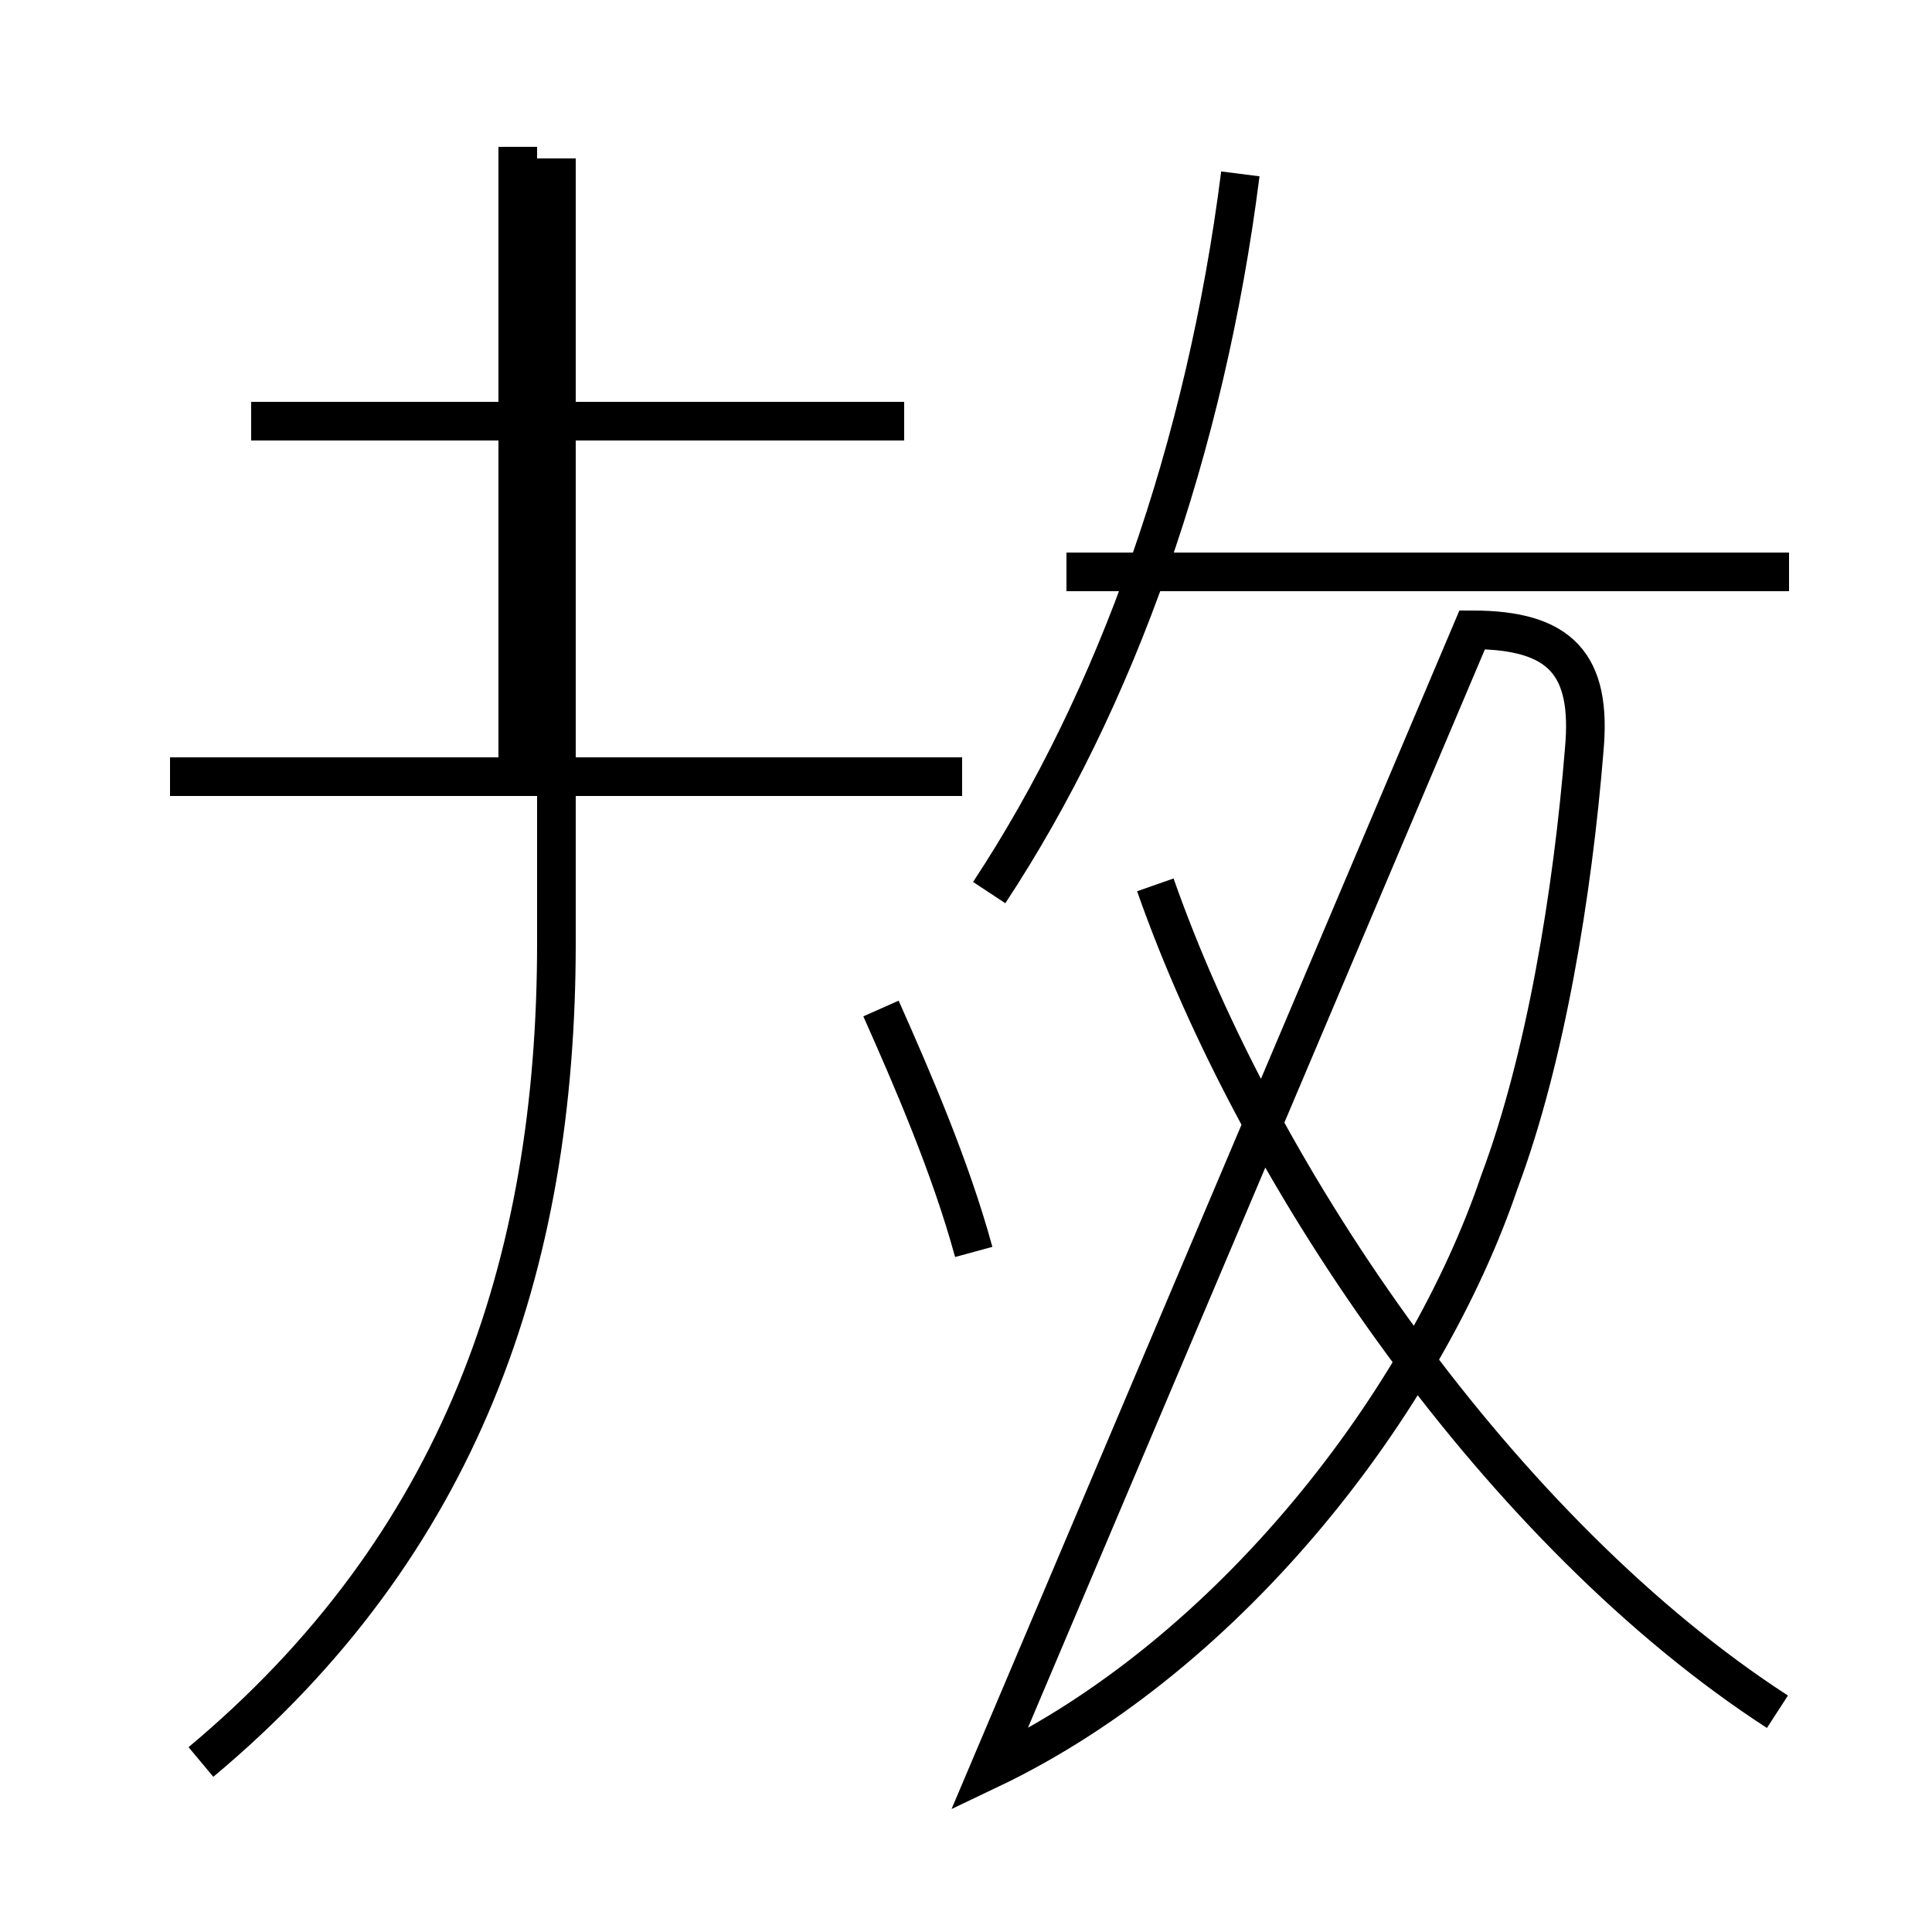 <?xml version='1.0' encoding='utf8'?>
<svg viewBox="0.0 -44.0 50.0 50.0" version="1.1" xmlns="http://www.w3.org/2000/svg">
<rect x="0.0" y="-44.0" width="50.0" height="50.0" fill="#808080" stroke="none"/>
<rect x="-1000" y="-1000" width="2000" height="2000" stroke="white" fill="white"/>
<g style="fill:none; stroke:#000000;  stroke-width:1">
<path d="M 23.4 33.1 L 6.5 33.1 M 13.4 24.1 L 13.4 40.2 M 5.2 -1.6 C 11.9 4.0 14.4 11.2 14.4 19.6 L 14.4 39.9 M 24.9 23.9 L 4.4 23.9 M 25.2 11.6 C 24.6 13.8 23.6 16.1 22.8 17.9 M 25.6 20.9 C 28.9 25.9 31.2 32.4 32.1 39.5 M 46.3 29.2 L 27.6 29.2 M 46.0 -0.3 C 38.9 4.3 32.6 13.4 29.9 21.1 M 25.6 -1.8 C 31.9 1.2 36.9 7.8 38.8 13.4 C 40.0 16.6 40.7 20.9 41.0 24.6 C 41.2 26.8 40.4 27.7 38.1 27.7 Z" transform="scale(1, -1)" />
</g>
</svg>
